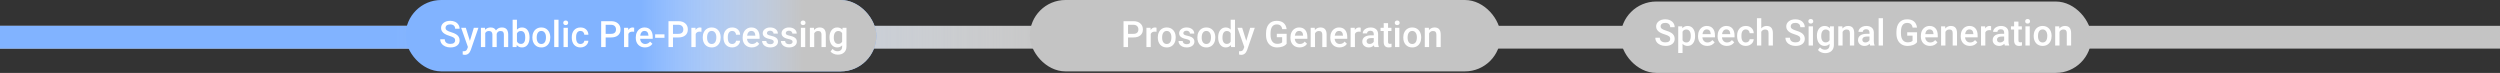 <svg width="1646" height="48" viewBox="0 0 1646 48" fill="none" xmlns="http://www.w3.org/2000/svg">
<rect x="0" y="0" width="1646" height="48" fill="#333333" stroke="none"/>
<rect y="17" width="1646" height="15" fill="#C4C4C4"/>
<rect y="17" width="1646" height="15" fill="url(#paint0_linear)"/>
<rect x="267" width="310" height="47" rx="23.5" fill="#81B3FF"/>
<rect x="267" width="310" height="47" rx="23.5" fill="url(#paint1_linear)"/>
<path d="M299.652 26.605C299.652 25.855 299.387 25.277 298.855 24.871C298.332 24.465 297.383 24.055 296.008 23.641C294.633 23.227 293.539 22.766 292.727 22.258C291.172 21.281 290.395 20.008 290.395 18.438C290.395 17.062 290.953 15.93 292.07 15.039C293.195 14.148 294.652 13.703 296.441 13.703C297.629 13.703 298.688 13.922 299.617 14.359C300.547 14.797 301.277 15.422 301.809 16.234C302.34 17.039 302.605 17.934 302.605 18.918H299.652C299.652 18.027 299.371 17.332 298.809 16.832C298.254 16.324 297.457 16.07 296.418 16.07C295.449 16.07 294.695 16.277 294.156 16.691C293.625 17.105 293.359 17.684 293.359 18.426C293.359 19.051 293.648 19.574 294.227 19.996C294.805 20.41 295.758 20.816 297.086 21.215C298.414 21.605 299.48 22.055 300.285 22.562C301.09 23.062 301.68 23.641 302.055 24.297C302.43 24.945 302.617 25.707 302.617 26.582C302.617 28.004 302.07 29.137 300.977 29.98C299.891 30.816 298.414 31.234 296.547 31.234C295.312 31.234 294.176 31.008 293.137 30.555C292.105 30.094 291.301 29.461 290.723 28.656C290.152 27.852 289.867 26.914 289.867 25.844H292.832C292.832 26.812 293.152 27.562 293.793 28.094C294.434 28.625 295.352 28.891 296.547 28.891C297.578 28.891 298.352 28.684 298.867 28.27C299.391 27.848 299.652 27.293 299.652 26.605ZM309.379 26.922L311.957 18.32H314.992L309.953 32.922C309.18 35.055 307.867 36.121 306.016 36.121C305.602 36.121 305.145 36.051 304.645 35.91V33.707L305.184 33.742C305.902 33.742 306.441 33.609 306.801 33.344C307.168 33.086 307.457 32.648 307.668 32.031L308.078 30.941L303.625 18.32H306.695L309.379 26.922ZM319.316 18.32L319.398 19.645C320.289 18.605 321.508 18.086 323.055 18.086C324.75 18.086 325.91 18.734 326.535 20.031C327.457 18.734 328.754 18.086 330.426 18.086C331.824 18.086 332.863 18.473 333.543 19.246C334.23 20.02 334.582 21.16 334.598 22.668V31H331.75V22.75C331.75 21.945 331.574 21.355 331.223 20.98C330.871 20.605 330.289 20.418 329.477 20.418C328.828 20.418 328.297 20.594 327.883 20.945C327.477 21.289 327.191 21.742 327.027 22.305L327.039 31H324.191V22.656C324.152 21.164 323.391 20.418 321.906 20.418C320.766 20.418 319.957 20.883 319.48 21.812V31H316.633V18.32H319.316ZM348.648 24.789C348.648 26.758 348.207 28.324 347.324 29.488C346.449 30.652 345.242 31.234 343.703 31.234C342.219 31.234 341.062 30.699 340.234 29.629L340.094 31H337.516V13H340.363V19.539C341.184 18.57 342.289 18.086 343.68 18.086C345.227 18.086 346.441 18.66 347.324 19.809C348.207 20.957 348.648 22.562 348.648 24.625V24.789ZM345.801 24.543C345.801 23.168 345.559 22.137 345.074 21.449C344.59 20.762 343.887 20.418 342.965 20.418C341.73 20.418 340.863 20.957 340.363 22.035V27.262C340.871 28.363 341.746 28.914 342.988 28.914C343.879 28.914 344.566 28.582 345.051 27.918C345.535 27.254 345.785 26.25 345.801 24.906V24.543ZM350.512 24.543C350.512 23.301 350.758 22.184 351.25 21.191C351.742 20.191 352.434 19.426 353.324 18.895C354.215 18.355 355.238 18.086 356.395 18.086C358.105 18.086 359.492 18.637 360.555 19.738C361.625 20.84 362.203 22.301 362.289 24.121L362.301 24.789C362.301 26.039 362.059 27.156 361.574 28.141C361.098 29.125 360.41 29.887 359.512 30.426C358.621 30.965 357.59 31.234 356.418 31.234C354.629 31.234 353.195 30.641 352.117 29.453C351.047 28.258 350.512 26.668 350.512 24.684V24.543ZM353.359 24.789C353.359 26.094 353.629 27.117 354.168 27.859C354.707 28.594 355.457 28.961 356.418 28.961C357.379 28.961 358.125 28.586 358.656 27.836C359.195 27.086 359.465 25.988 359.465 24.543C359.465 23.262 359.188 22.246 358.633 21.496C358.086 20.746 357.34 20.371 356.395 20.371C355.465 20.371 354.727 20.742 354.18 21.484C353.633 22.219 353.359 23.32 353.359 24.789ZM367.738 31H364.891V13H367.738V31ZM373.879 31H371.031V18.32H373.879V31ZM370.855 15.027C370.855 14.59 370.992 14.227 371.266 13.938C371.547 13.648 371.945 13.504 372.461 13.504C372.977 13.504 373.375 13.648 373.656 13.938C373.938 14.227 374.078 14.59 374.078 15.027C374.078 15.457 373.938 15.816 373.656 16.105C373.375 16.387 372.977 16.527 372.461 16.527C371.945 16.527 371.547 16.387 371.266 16.105C370.992 15.816 370.855 15.457 370.855 15.027ZM382.199 28.961C382.91 28.961 383.5 28.754 383.969 28.34C384.438 27.926 384.688 27.414 384.719 26.805H387.402C387.371 27.594 387.125 28.332 386.664 29.02C386.203 29.699 385.578 30.238 384.789 30.637C384 31.035 383.148 31.234 382.234 31.234C380.461 31.234 379.055 30.66 378.016 29.512C376.977 28.363 376.457 26.777 376.457 24.754V24.461C376.457 22.531 376.973 20.988 378.004 19.832C379.035 18.668 380.441 18.086 382.223 18.086C383.73 18.086 384.957 18.527 385.902 19.41C386.855 20.285 387.355 21.438 387.402 22.867H384.719C384.688 22.141 384.438 21.543 383.969 21.074C383.508 20.605 382.918 20.371 382.199 20.371C381.277 20.371 380.566 20.707 380.066 21.379C379.566 22.043 379.312 23.055 379.305 24.414V24.871C379.305 26.246 379.551 27.273 380.043 27.953C380.543 28.625 381.262 28.961 382.199 28.961ZM398.77 24.66V31H395.805V13.938H402.332C404.238 13.938 405.75 14.434 406.867 15.426C407.992 16.418 408.555 17.73 408.555 19.363C408.555 21.035 408.004 22.336 406.902 23.266C405.809 24.195 404.273 24.66 402.297 24.66H398.77ZM398.77 22.281H402.332C403.387 22.281 404.191 22.035 404.746 21.543C405.301 21.043 405.578 20.324 405.578 19.387C405.578 18.465 405.297 17.73 404.734 17.184C404.172 16.629 403.398 16.344 402.414 16.328H398.77V22.281ZM417.52 20.922C417.145 20.859 416.758 20.828 416.359 20.828C415.055 20.828 414.176 21.328 413.723 22.328V31H410.875V18.32H413.594L413.664 19.738C414.352 18.637 415.305 18.086 416.523 18.086C416.93 18.086 417.266 18.141 417.531 18.25L417.52 20.922ZM424.668 31.234C422.863 31.234 421.398 30.668 420.273 29.535C419.156 28.395 418.598 26.879 418.598 24.988V24.637C418.598 23.371 418.84 22.242 419.324 21.25C419.816 20.25 420.504 19.473 421.387 18.918C422.27 18.363 423.254 18.086 424.34 18.086C426.066 18.086 427.398 18.637 428.336 19.738C429.281 20.84 429.754 22.398 429.754 24.414V25.562H421.469C421.555 26.609 421.902 27.438 422.512 28.047C423.129 28.656 423.902 28.961 424.832 28.961C426.137 28.961 427.199 28.434 428.02 27.379L429.555 28.844C429.047 29.602 428.367 30.191 427.516 30.613C426.672 31.027 425.723 31.234 424.668 31.234ZM424.328 20.371C423.547 20.371 422.914 20.645 422.43 21.191C421.953 21.738 421.648 22.5 421.516 23.477H426.941V23.266C426.879 22.312 426.625 21.594 426.18 21.109C425.734 20.617 425.117 20.371 424.328 20.371ZM437.5 24.895H431.348V22.598H437.5V24.895ZM443.09 24.66V31H440.125V13.938H446.652C448.559 13.938 450.07 14.434 451.188 15.426C452.312 16.418 452.875 17.73 452.875 19.363C452.875 21.035 452.324 22.336 451.223 23.266C450.129 24.195 448.594 24.66 446.617 24.66H443.09ZM443.09 22.281H446.652C447.707 22.281 448.512 22.035 449.066 21.543C449.621 21.043 449.898 20.324 449.898 19.387C449.898 18.465 449.617 17.73 449.055 17.184C448.492 16.629 447.719 16.344 446.734 16.328H443.09V22.281ZM461.84 20.922C461.465 20.859 461.078 20.828 460.68 20.828C459.375 20.828 458.496 21.328 458.043 22.328V31H455.195V18.32H457.914L457.984 19.738C458.672 18.637 459.625 18.086 460.844 18.086C461.25 18.086 461.586 18.141 461.852 18.25L461.84 20.922ZM462.684 24.543C462.684 23.301 462.93 22.184 463.422 21.191C463.914 20.191 464.605 19.426 465.496 18.895C466.387 18.355 467.41 18.086 468.566 18.086C470.277 18.086 471.664 18.637 472.727 19.738C473.797 20.84 474.375 22.301 474.461 24.121L474.473 24.789C474.473 26.039 474.23 27.156 473.746 28.141C473.27 29.125 472.582 29.887 471.684 30.426C470.793 30.965 469.762 31.234 468.59 31.234C466.801 31.234 465.367 30.641 464.289 29.453C463.219 28.258 462.684 26.668 462.684 24.684V24.543ZM465.531 24.789C465.531 26.094 465.801 27.117 466.34 27.859C466.879 28.594 467.629 28.961 468.59 28.961C469.551 28.961 470.297 28.586 470.828 27.836C471.367 27.086 471.637 25.988 471.637 24.543C471.637 23.262 471.359 22.246 470.805 21.496C470.258 20.746 469.512 20.371 468.566 20.371C467.637 20.371 466.898 20.742 466.352 21.484C465.805 22.219 465.531 23.32 465.531 24.789ZM482.09 28.961C482.801 28.961 483.391 28.754 483.859 28.34C484.328 27.926 484.578 27.414 484.609 26.805H487.293C487.262 27.594 487.016 28.332 486.555 29.02C486.094 29.699 485.469 30.238 484.68 30.637C483.891 31.035 483.039 31.234 482.125 31.234C480.352 31.234 478.945 30.66 477.906 29.512C476.867 28.363 476.348 26.777 476.348 24.754V24.461C476.348 22.531 476.863 20.988 477.895 19.832C478.926 18.668 480.332 18.086 482.113 18.086C483.621 18.086 484.848 18.527 485.793 19.41C486.746 20.285 487.246 21.438 487.293 22.867H484.609C484.578 22.141 484.328 21.543 483.859 21.074C483.398 20.605 482.809 20.371 482.09 20.371C481.168 20.371 480.457 20.707 479.957 21.379C479.457 22.043 479.203 23.055 479.195 24.414V24.871C479.195 26.246 479.441 27.273 479.934 27.953C480.434 28.625 481.152 28.961 482.09 28.961ZM495.027 31.234C493.223 31.234 491.758 30.668 490.633 29.535C489.516 28.395 488.957 26.879 488.957 24.988V24.637C488.957 23.371 489.199 22.242 489.684 21.25C490.176 20.25 490.863 19.473 491.746 18.918C492.629 18.363 493.613 18.086 494.699 18.086C496.426 18.086 497.758 18.637 498.695 19.738C499.641 20.84 500.113 22.398 500.113 24.414V25.562H491.828C491.914 26.609 492.262 27.438 492.871 28.047C493.488 28.656 494.262 28.961 495.191 28.961C496.496 28.961 497.559 28.434 498.379 27.379L499.914 28.844C499.406 29.602 498.727 30.191 497.875 30.613C497.031 31.027 496.082 31.234 495.027 31.234ZM494.688 20.371C493.906 20.371 493.273 20.645 492.789 21.191C492.312 21.738 492.008 22.5 491.875 23.477H497.301V23.266C497.238 22.312 496.984 21.594 496.539 21.109C496.094 20.617 495.477 20.371 494.688 20.371ZM509.441 27.555C509.441 27.047 509.23 26.66 508.809 26.395C508.395 26.129 507.703 25.895 506.734 25.691C505.766 25.488 504.957 25.23 504.309 24.918C502.887 24.23 502.176 23.234 502.176 21.93C502.176 20.836 502.637 19.922 503.559 19.188C504.48 18.453 505.652 18.086 507.074 18.086C508.59 18.086 509.812 18.461 510.742 19.211C511.68 19.961 512.148 20.934 512.148 22.129H509.301C509.301 21.582 509.098 21.129 508.691 20.77C508.285 20.402 507.746 20.219 507.074 20.219C506.449 20.219 505.938 20.363 505.539 20.652C505.148 20.941 504.953 21.328 504.953 21.812C504.953 22.25 505.137 22.59 505.504 22.832C505.871 23.074 506.613 23.32 507.73 23.57C508.848 23.812 509.723 24.105 510.355 24.449C510.996 24.785 511.469 25.191 511.773 25.668C512.086 26.145 512.242 26.723 512.242 27.402C512.242 28.543 511.77 29.469 510.824 30.18C509.879 30.883 508.641 31.234 507.109 31.234C506.07 31.234 505.145 31.047 504.332 30.672C503.52 30.297 502.887 29.781 502.434 29.125C501.98 28.469 501.754 27.762 501.754 27.004H504.52C504.559 27.676 504.812 28.195 505.281 28.562C505.75 28.922 506.371 29.102 507.145 29.102C507.895 29.102 508.465 28.961 508.855 28.68C509.246 28.391 509.441 28.016 509.441 27.555ZM521.84 27.555C521.84 27.047 521.629 26.66 521.207 26.395C520.793 26.129 520.102 25.895 519.133 25.691C518.164 25.488 517.355 25.23 516.707 24.918C515.285 24.23 514.574 23.234 514.574 21.93C514.574 20.836 515.035 19.922 515.957 19.188C516.879 18.453 518.051 18.086 519.473 18.086C520.988 18.086 522.211 18.461 523.141 19.211C524.078 19.961 524.547 20.934 524.547 22.129H521.699C521.699 21.582 521.496 21.129 521.09 20.77C520.684 20.402 520.145 20.219 519.473 20.219C518.848 20.219 518.336 20.363 517.938 20.652C517.547 20.941 517.352 21.328 517.352 21.812C517.352 22.25 517.535 22.59 517.902 22.832C518.27 23.074 519.012 23.32 520.129 23.57C521.246 23.812 522.121 24.105 522.754 24.449C523.395 24.785 523.867 25.191 524.172 25.668C524.484 26.145 524.641 26.723 524.641 27.402C524.641 28.543 524.168 29.469 523.223 30.18C522.277 30.883 521.039 31.234 519.508 31.234C518.469 31.234 517.543 31.047 516.73 30.672C515.918 30.297 515.285 29.781 514.832 29.125C514.379 28.469 514.152 27.762 514.152 27.004H516.918C516.957 27.676 517.211 28.195 517.68 28.562C518.148 28.922 518.77 29.102 519.543 29.102C520.293 29.102 520.863 28.961 521.254 28.68C521.645 28.391 521.84 28.016 521.84 27.555ZM530.16 31H527.312V18.32H530.16V31ZM527.137 15.027C527.137 14.59 527.273 14.227 527.547 13.938C527.828 13.648 528.227 13.504 528.742 13.504C529.258 13.504 529.656 13.648 529.938 13.938C530.219 14.227 530.359 14.59 530.359 15.027C530.359 15.457 530.219 15.816 529.938 16.105C529.656 16.387 529.258 16.527 528.742 16.527C528.227 16.527 527.828 16.387 527.547 16.105C527.273 15.816 527.137 15.457 527.137 15.027ZM535.914 18.32L535.996 19.785C536.934 18.652 538.164 18.086 539.688 18.086C542.328 18.086 543.672 19.598 543.719 22.621V31H540.871V22.785C540.871 21.98 540.695 21.387 540.344 21.004C540 20.613 539.434 20.418 538.645 20.418C537.496 20.418 536.641 20.938 536.078 21.977V31H533.23V18.32H535.914ZM546.133 24.566C546.133 22.598 546.594 21.027 547.516 19.855C548.445 18.676 549.676 18.086 551.207 18.086C552.652 18.086 553.789 18.59 554.617 19.598L554.746 18.32H557.312V30.613C557.312 32.277 556.793 33.59 555.754 34.551C554.723 35.512 553.328 35.992 551.57 35.992C550.641 35.992 549.73 35.797 548.84 35.406C547.957 35.023 547.285 34.52 546.824 33.895L548.172 32.184C549.047 33.223 550.125 33.742 551.406 33.742C552.352 33.742 553.098 33.484 553.645 32.969C554.191 32.461 554.465 31.711 554.465 30.719V29.863C553.645 30.777 552.551 31.234 551.184 31.234C549.699 31.234 548.484 30.645 547.539 29.465C546.602 28.285 546.133 26.652 546.133 24.566ZM548.969 24.812C548.969 26.086 549.227 27.09 549.742 27.824C550.266 28.551 550.988 28.914 551.91 28.914C553.059 28.914 553.91 28.422 554.465 27.438V21.859C553.926 20.898 553.082 20.418 551.934 20.418C550.996 20.418 550.266 20.789 549.742 21.531C549.227 22.273 548.969 23.367 548.969 24.812Z" fill="white"/>
<rect x="1067" y="1" width="310" height="47" rx="23.5" fill="#C4C4C4"/>
<path d="M1099.65 25.605C1099.65 24.855 1099.39 24.277 1098.86 23.871C1098.33 23.465 1097.38 23.055 1096.01 22.641C1094.63 22.227 1093.54 21.766 1092.73 21.258C1091.17 20.281 1090.39 19.008 1090.39 17.438C1090.39 16.062 1090.95 14.93 1092.07 14.039C1093.2 13.148 1094.65 12.703 1096.44 12.703C1097.63 12.703 1098.69 12.922 1099.62 13.359C1100.55 13.797 1101.28 14.422 1101.81 15.234C1102.34 16.039 1102.61 16.934 1102.61 17.918H1099.65C1099.65 17.027 1099.37 16.332 1098.81 15.832C1098.25 15.324 1097.46 15.07 1096.42 15.07C1095.45 15.07 1094.7 15.277 1094.16 15.691C1093.62 16.105 1093.36 16.684 1093.36 17.426C1093.36 18.051 1093.65 18.574 1094.23 18.996C1094.8 19.41 1095.76 19.816 1097.09 20.215C1098.41 20.605 1099.48 21.055 1100.29 21.562C1101.09 22.062 1101.68 22.641 1102.05 23.297C1102.43 23.945 1102.62 24.707 1102.62 25.582C1102.62 27.004 1102.07 28.137 1100.98 28.98C1099.89 29.816 1098.41 30.234 1096.55 30.234C1095.31 30.234 1094.18 30.008 1093.14 29.555C1092.11 29.094 1091.3 28.461 1090.72 27.656C1090.15 26.852 1089.87 25.914 1089.87 24.844H1092.83C1092.83 25.812 1093.15 26.562 1093.79 27.094C1094.43 27.625 1095.35 27.891 1096.55 27.891C1097.58 27.891 1098.35 27.684 1098.87 27.27C1099.39 26.848 1099.65 26.293 1099.65 25.605ZM1116.05 23.789C1116.05 25.75 1115.6 27.316 1114.71 28.488C1113.82 29.652 1112.62 30.234 1111.12 30.234C1109.73 30.234 1108.62 29.777 1107.79 28.863V34.875H1104.94V17.32H1107.56L1107.68 18.609C1108.52 17.594 1109.65 17.086 1111.09 17.086C1112.64 17.086 1113.85 17.664 1114.72 18.82C1115.61 19.969 1116.05 21.566 1116.05 23.613V23.789ZM1113.21 23.543C1113.21 22.277 1112.96 21.273 1112.45 20.531C1111.95 19.789 1111.23 19.418 1110.29 19.418C1109.13 19.418 1108.29 19.898 1107.79 20.859V26.484C1108.3 27.469 1109.14 27.961 1110.32 27.961C1111.22 27.961 1111.93 27.598 1112.44 26.871C1112.95 26.137 1113.21 25.027 1113.21 23.543ZM1124.05 30.234C1122.25 30.234 1120.78 29.668 1119.66 28.535C1118.54 27.395 1117.98 25.879 1117.98 23.988V23.637C1117.98 22.371 1118.22 21.242 1118.71 20.25C1119.2 19.25 1119.89 18.473 1120.77 17.918C1121.65 17.363 1122.64 17.086 1123.72 17.086C1125.45 17.086 1126.78 17.637 1127.72 18.738C1128.66 19.84 1129.14 21.398 1129.14 23.414V24.562H1120.85C1120.94 25.609 1121.29 26.438 1121.89 27.047C1122.51 27.656 1123.29 27.961 1124.21 27.961C1125.52 27.961 1126.58 27.434 1127.4 26.379L1128.94 27.844C1128.43 28.602 1127.75 29.191 1126.9 29.613C1126.05 30.027 1125.11 30.234 1124.05 30.234ZM1123.71 19.371C1122.93 19.371 1122.3 19.645 1121.81 20.191C1121.34 20.738 1121.03 21.5 1120.9 22.477H1126.32V22.266C1126.26 21.312 1126.01 20.594 1125.56 20.109C1125.12 19.617 1124.5 19.371 1123.71 19.371ZM1136.94 30.234C1135.14 30.234 1133.67 29.668 1132.55 28.535C1131.43 27.395 1130.87 25.879 1130.87 23.988V23.637C1130.87 22.371 1131.11 21.242 1131.6 20.25C1132.09 19.25 1132.78 18.473 1133.66 17.918C1134.54 17.363 1135.53 17.086 1136.61 17.086C1138.34 17.086 1139.67 17.637 1140.61 18.738C1141.55 19.84 1142.03 21.398 1142.03 23.414V24.562H1133.74C1133.83 25.609 1134.18 26.438 1134.79 27.047C1135.4 27.656 1136.18 27.961 1137.11 27.961C1138.41 27.961 1139.47 27.434 1140.29 26.379L1141.83 27.844C1141.32 28.602 1140.64 29.191 1139.79 29.613C1138.95 30.027 1138 30.234 1136.94 30.234ZM1136.6 19.371C1135.82 19.371 1135.19 19.645 1134.7 20.191C1134.23 20.738 1133.92 21.5 1133.79 22.477H1139.21V22.266C1139.15 21.312 1138.9 20.594 1138.45 20.109C1138.01 19.617 1137.39 19.371 1136.6 19.371ZM1149.46 27.961C1150.17 27.961 1150.76 27.754 1151.23 27.34C1151.7 26.926 1151.95 26.414 1151.98 25.805H1154.66C1154.63 26.594 1154.38 27.332 1153.92 28.02C1153.46 28.699 1152.84 29.238 1152.05 29.637C1151.26 30.035 1150.41 30.234 1149.49 30.234C1147.72 30.234 1146.31 29.66 1145.27 28.512C1144.23 27.363 1143.71 25.777 1143.71 23.754V23.461C1143.71 21.531 1144.23 19.988 1145.26 18.832C1146.29 17.668 1147.7 17.086 1149.48 17.086C1150.99 17.086 1152.21 17.527 1153.16 18.41C1154.11 19.285 1154.61 20.438 1154.66 21.867H1151.98C1151.95 21.141 1151.7 20.543 1151.23 20.074C1150.77 19.605 1150.18 19.371 1149.46 19.371C1148.54 19.371 1147.82 19.707 1147.32 20.379C1146.82 21.043 1146.57 22.055 1146.56 23.414V23.871C1146.56 25.246 1146.81 26.273 1147.3 26.953C1147.8 27.625 1148.52 27.961 1149.46 27.961ZM1159.62 18.703C1160.55 17.625 1161.72 17.086 1163.14 17.086C1165.85 17.086 1167.22 18.629 1167.26 21.715V30H1164.41V21.82C1164.41 20.945 1164.22 20.328 1163.84 19.969C1163.46 19.602 1162.91 19.418 1162.17 19.418C1161.03 19.418 1160.18 19.926 1159.62 20.941V30H1156.77V12H1159.62V18.703ZM1185.32 25.605C1185.32 24.855 1185.05 24.277 1184.52 23.871C1184 23.465 1183.05 23.055 1181.67 22.641C1180.3 22.227 1179.2 21.766 1178.39 21.258C1176.84 20.281 1176.06 19.008 1176.06 17.438C1176.06 16.062 1176.62 14.93 1177.73 14.039C1178.86 13.148 1180.32 12.703 1182.11 12.703C1183.29 12.703 1184.35 12.922 1185.28 13.359C1186.21 13.797 1186.94 14.422 1187.47 15.234C1188 16.039 1188.27 16.934 1188.27 17.918H1185.32C1185.32 17.027 1185.04 16.332 1184.47 15.832C1183.92 15.324 1183.12 15.07 1182.08 15.07C1181.11 15.07 1180.36 15.277 1179.82 15.691C1179.29 16.105 1179.02 16.684 1179.02 17.426C1179.02 18.051 1179.31 18.574 1179.89 18.996C1180.47 19.41 1181.42 19.816 1182.75 20.215C1184.08 20.605 1185.14 21.055 1185.95 21.562C1186.75 22.062 1187.34 22.641 1187.72 23.297C1188.09 23.945 1188.28 24.707 1188.28 25.582C1188.28 27.004 1187.73 28.137 1186.64 28.98C1185.55 29.816 1184.08 30.234 1182.21 30.234C1180.98 30.234 1179.84 30.008 1178.8 29.555C1177.77 29.094 1176.96 28.461 1176.39 27.656C1175.82 26.852 1175.53 25.914 1175.53 24.844H1178.5C1178.5 25.812 1178.82 26.562 1179.46 27.094C1180.1 27.625 1181.02 27.891 1182.21 27.891C1183.24 27.891 1184.02 27.684 1184.53 27.27C1185.05 26.848 1185.32 26.293 1185.32 25.605ZM1193.64 30H1190.79V17.32H1193.64V30ZM1190.61 14.027C1190.61 13.59 1190.75 13.227 1191.02 12.938C1191.3 12.648 1191.7 12.504 1192.22 12.504C1192.73 12.504 1193.13 12.648 1193.41 12.938C1193.7 13.227 1193.84 13.59 1193.84 14.027C1193.84 14.457 1193.7 14.816 1193.41 15.105C1193.13 15.387 1192.73 15.527 1192.22 15.527C1191.7 15.527 1191.3 15.387 1191.02 15.105C1190.75 14.816 1190.61 14.457 1190.61 14.027ZM1196.25 23.566C1196.25 21.598 1196.71 20.027 1197.63 18.855C1198.56 17.676 1199.79 17.086 1201.32 17.086C1202.77 17.086 1203.91 17.59 1204.73 18.598L1204.86 17.32H1207.43V29.613C1207.43 31.277 1206.91 32.59 1205.87 33.551C1204.84 34.512 1203.45 34.992 1201.69 34.992C1200.76 34.992 1199.85 34.797 1198.96 34.406C1198.07 34.023 1197.4 33.52 1196.94 32.895L1198.29 31.184C1199.16 32.223 1200.24 32.742 1201.52 32.742C1202.47 32.742 1203.21 32.484 1203.76 31.969C1204.31 31.461 1204.58 30.711 1204.58 29.719V28.863C1203.76 29.777 1202.67 30.234 1201.3 30.234C1199.82 30.234 1198.6 29.645 1197.66 28.465C1196.72 27.285 1196.25 25.652 1196.25 23.566ZM1199.09 23.812C1199.09 25.086 1199.34 26.09 1199.86 26.824C1200.38 27.551 1201.11 27.914 1202.03 27.914C1203.18 27.914 1204.03 27.422 1204.58 26.438V20.859C1204.04 19.898 1203.2 19.418 1202.05 19.418C1201.11 19.418 1200.38 19.789 1199.86 20.531C1199.34 21.273 1199.09 22.367 1199.09 23.812ZM1213.01 17.32L1213.09 18.785C1214.03 17.652 1215.26 17.086 1216.78 17.086C1219.42 17.086 1220.77 18.598 1220.81 21.621V30H1217.96V21.785C1217.96 20.98 1217.79 20.387 1217.44 20.004C1217.09 19.613 1216.53 19.418 1215.74 19.418C1214.59 19.418 1213.73 19.938 1213.17 20.977V30H1210.32V17.32H1213.01ZM1231.3 30C1231.18 29.758 1231.07 29.363 1230.97 28.816C1230.07 29.762 1228.96 30.234 1227.64 30.234C1226.37 30.234 1225.33 29.871 1224.53 29.145C1223.72 28.418 1223.32 27.52 1223.32 26.449C1223.32 25.098 1223.82 24.062 1224.82 23.344C1225.83 22.617 1227.27 22.254 1229.13 22.254H1230.88V21.422C1230.88 20.766 1230.7 20.242 1230.33 19.852C1229.96 19.453 1229.4 19.254 1228.65 19.254C1228 19.254 1227.47 19.418 1227.06 19.746C1226.64 20.066 1226.44 20.477 1226.44 20.977H1223.59C1223.59 20.281 1223.82 19.633 1224.28 19.031C1224.74 18.422 1225.37 17.945 1226.16 17.602C1226.95 17.258 1227.84 17.086 1228.82 17.086C1230.3 17.086 1231.48 17.461 1232.37 18.211C1233.25 18.953 1233.7 20 1233.73 21.352V27.07C1233.73 28.211 1233.89 29.121 1234.21 29.801V30H1231.3ZM1228.17 27.949C1228.73 27.949 1229.26 27.812 1229.75 27.539C1230.25 27.266 1230.63 26.898 1230.88 26.438V24.047H1229.34C1228.29 24.047 1227.5 24.23 1226.96 24.598C1226.43 24.965 1226.17 25.484 1226.17 26.156C1226.17 26.703 1226.35 27.141 1226.71 27.469C1227.07 27.789 1227.56 27.949 1228.17 27.949ZM1239.74 30H1236.89V12H1239.74V30ZM1262.18 27.785C1261.56 28.59 1260.71 29.199 1259.61 29.613C1258.52 30.027 1257.28 30.234 1255.89 30.234C1254.46 30.234 1253.19 29.91 1252.09 29.262C1250.99 28.613 1250.14 27.688 1249.54 26.484C1248.94 25.273 1248.63 23.863 1248.61 22.254V20.918C1248.61 18.34 1249.23 16.328 1250.46 14.883C1251.7 13.43 1253.42 12.703 1255.63 12.703C1257.53 12.703 1259.04 13.172 1260.15 14.109C1261.27 15.047 1261.94 16.398 1262.17 18.164H1259.26C1258.93 16.109 1257.74 15.082 1255.69 15.082C1254.36 15.082 1253.35 15.562 1252.65 16.523C1251.96 17.477 1251.61 18.879 1251.59 20.73V22.043C1251.59 23.887 1251.97 25.32 1252.75 26.344C1253.53 27.359 1254.61 27.867 1255.99 27.867C1257.51 27.867 1258.59 27.523 1259.23 26.836V23.496H1255.71V21.246H1262.18V27.785ZM1270.75 30.234C1268.94 30.234 1267.48 29.668 1266.35 28.535C1265.23 27.395 1264.68 25.879 1264.68 23.988V23.637C1264.68 22.371 1264.92 21.242 1265.4 20.25C1265.89 19.25 1266.58 18.473 1267.46 17.918C1268.35 17.363 1269.33 17.086 1270.42 17.086C1272.14 17.086 1273.48 17.637 1274.41 18.738C1275.36 19.84 1275.83 21.398 1275.83 23.414V24.562H1267.55C1267.63 25.609 1267.98 26.438 1268.59 27.047C1269.21 27.656 1269.98 27.961 1270.91 27.961C1272.21 27.961 1273.28 27.434 1274.1 26.379L1275.63 27.844C1275.12 28.602 1274.45 29.191 1273.59 29.613C1272.75 30.027 1271.8 30.234 1270.75 30.234ZM1270.41 19.371C1269.62 19.371 1268.99 19.645 1268.51 20.191C1268.03 20.738 1267.73 21.5 1267.59 22.477H1273.02V22.266C1272.96 21.312 1272.7 20.594 1272.26 20.109C1271.81 19.617 1271.2 19.371 1270.41 19.371ZM1280.7 17.32L1280.78 18.785C1281.71 17.652 1282.95 17.086 1284.47 17.086C1287.11 17.086 1288.45 18.598 1288.5 21.621V30H1285.65V21.785C1285.65 20.98 1285.48 20.387 1285.12 20.004C1284.78 19.613 1284.21 19.418 1283.43 19.418C1282.28 19.418 1281.42 19.938 1280.86 20.977V30H1278.01V17.32H1280.7ZM1297 30.234C1295.19 30.234 1293.73 29.668 1292.6 28.535C1291.48 27.395 1290.93 25.879 1290.93 23.988V23.637C1290.93 22.371 1291.17 21.242 1291.65 20.25C1292.14 19.25 1292.83 18.473 1293.71 17.918C1294.6 17.363 1295.58 17.086 1296.67 17.086C1298.39 17.086 1299.73 17.637 1300.66 18.738C1301.61 19.84 1302.08 21.398 1302.08 23.414V24.562H1293.8C1293.88 25.609 1294.23 26.438 1294.84 27.047C1295.46 27.656 1296.23 27.961 1297.16 27.961C1298.46 27.961 1299.53 27.434 1300.35 26.379L1301.88 27.844C1301.38 28.602 1300.7 29.191 1299.84 29.613C1299 30.027 1298.05 30.234 1297 30.234ZM1296.66 19.371C1295.88 19.371 1295.24 19.645 1294.76 20.191C1294.28 20.738 1293.98 21.5 1293.84 22.477H1299.27V22.266C1299.21 21.312 1298.95 20.594 1298.51 20.109C1298.06 19.617 1297.45 19.371 1296.66 19.371ZM1310.94 19.922C1310.57 19.859 1310.18 19.828 1309.78 19.828C1308.48 19.828 1307.6 20.328 1307.14 21.328V30H1304.3V17.32H1307.02L1307.09 18.738C1307.77 17.637 1308.73 17.086 1309.95 17.086C1310.35 17.086 1310.69 17.141 1310.95 17.25L1310.94 19.922ZM1319.96 30C1319.84 29.758 1319.73 29.363 1319.64 28.816C1318.73 29.762 1317.62 30.234 1316.31 30.234C1315.04 30.234 1314 29.871 1313.19 29.145C1312.39 28.418 1311.98 27.52 1311.98 26.449C1311.98 25.098 1312.48 24.062 1313.48 23.344C1314.49 22.617 1315.93 22.254 1317.8 22.254H1319.54V21.422C1319.54 20.766 1319.36 20.242 1318.99 19.852C1318.62 19.453 1318.07 19.254 1317.32 19.254C1316.67 19.254 1316.14 19.418 1315.72 19.746C1315.31 20.066 1315.1 20.477 1315.1 20.977H1312.25C1312.25 20.281 1312.48 19.633 1312.95 19.031C1313.41 18.422 1314.03 17.945 1314.82 17.602C1315.62 17.258 1316.5 17.086 1317.48 17.086C1318.96 17.086 1320.15 17.461 1321.03 18.211C1321.91 18.953 1322.37 20 1322.39 21.352V27.07C1322.39 28.211 1322.55 29.121 1322.87 29.801V30H1319.96ZM1316.84 27.949C1317.4 27.949 1317.93 27.812 1318.42 27.539C1318.92 27.266 1319.29 26.898 1319.54 26.438V24.047H1318.01C1316.95 24.047 1316.16 24.23 1315.63 24.598C1315.1 24.965 1314.83 25.484 1314.83 26.156C1314.83 26.703 1315.01 27.141 1315.37 27.469C1315.74 27.789 1316.23 27.949 1316.84 27.949ZM1328.94 14.238V17.32H1331.18V19.43H1328.94V26.508C1328.94 26.992 1329.04 27.344 1329.22 27.562C1329.42 27.773 1329.76 27.879 1330.25 27.879C1330.58 27.879 1330.91 27.84 1331.25 27.762V29.965C1330.6 30.145 1329.98 30.234 1329.38 30.234C1327.19 30.234 1326.09 29.027 1326.09 26.613V19.43H1324.01V17.32H1326.09V14.238H1328.94ZM1336.39 30H1333.55V17.32H1336.39V30ZM1333.37 14.027C1333.37 13.59 1333.51 13.227 1333.78 12.938C1334.06 12.648 1334.46 12.504 1334.98 12.504C1335.49 12.504 1335.89 12.648 1336.17 12.938C1336.45 13.227 1336.59 13.59 1336.59 14.027C1336.59 14.457 1336.45 14.816 1336.17 15.105C1335.89 15.387 1335.49 15.527 1334.98 15.527C1334.46 15.527 1334.06 15.387 1333.78 15.105C1333.51 14.816 1333.37 14.457 1333.37 14.027ZM1338.97 23.543C1338.97 22.301 1339.22 21.184 1339.71 20.191C1340.2 19.191 1340.89 18.426 1341.79 17.895C1342.68 17.355 1343.7 17.086 1344.86 17.086C1346.57 17.086 1347.95 17.637 1349.02 18.738C1350.09 19.84 1350.66 21.301 1350.75 23.121L1350.76 23.789C1350.76 25.039 1350.52 26.156 1350.04 27.141C1349.56 28.125 1348.87 28.887 1347.97 29.426C1347.08 29.965 1346.05 30.234 1344.88 30.234C1343.09 30.234 1341.66 29.641 1340.58 28.453C1339.51 27.258 1338.97 25.668 1338.97 23.684V23.543ZM1341.82 23.789C1341.82 25.094 1342.09 26.117 1342.63 26.859C1343.17 27.594 1343.92 27.961 1344.88 27.961C1345.84 27.961 1346.59 27.586 1347.12 26.836C1347.66 26.086 1347.93 24.988 1347.93 23.543C1347.93 22.262 1347.65 21.246 1347.09 20.496C1346.55 19.746 1345.8 19.371 1344.86 19.371C1343.93 19.371 1343.19 19.742 1342.64 20.484C1342.09 21.219 1341.82 22.32 1341.82 23.789ZM1355.81 17.32L1355.89 18.785C1356.83 17.652 1358.06 17.086 1359.59 17.086C1362.23 17.086 1363.57 18.598 1363.62 21.621V30H1360.77V21.785C1360.77 20.98 1360.59 20.387 1360.24 20.004C1359.9 19.613 1359.33 19.418 1358.54 19.418C1357.39 19.418 1356.54 19.938 1355.98 20.977V30H1353.13V17.32H1355.81Z" fill="white"/>
<rect x="678" width="310" height="47" rx="23.5" fill="#C4C4C4"/>
<path d="M742.699 24.66V31H739.734V13.938H746.262C748.168 13.938 749.68 14.434 750.797 15.426C751.922 16.418 752.484 17.73 752.484 19.363C752.484 21.035 751.934 22.336 750.832 23.266C749.738 24.195 748.203 24.66 746.227 24.66H742.699ZM742.699 22.281H746.262C747.316 22.281 748.121 22.035 748.676 21.543C749.23 21.043 749.508 20.324 749.508 19.387C749.508 18.465 749.227 17.73 748.664 17.184C748.102 16.629 747.328 16.344 746.344 16.328H742.699V22.281ZM761.449 20.922C761.074 20.859 760.688 20.828 760.289 20.828C758.984 20.828 758.105 21.328 757.652 22.328V31H754.805V18.32H757.523L757.594 19.738C758.281 18.637 759.234 18.086 760.453 18.086C760.859 18.086 761.195 18.141 761.461 18.25L761.449 20.922ZM762.293 24.543C762.293 23.301 762.539 22.184 763.031 21.191C763.523 20.191 764.215 19.426 765.105 18.895C765.996 18.355 767.02 18.086 768.176 18.086C769.887 18.086 771.273 18.637 772.336 19.738C773.406 20.84 773.984 22.301 774.07 24.121L774.082 24.789C774.082 26.039 773.84 27.156 773.355 28.141C772.879 29.125 772.191 29.887 771.293 30.426C770.402 30.965 769.371 31.234 768.199 31.234C766.41 31.234 764.977 30.641 763.898 29.453C762.828 28.258 762.293 26.668 762.293 24.684V24.543ZM765.141 24.789C765.141 26.094 765.41 27.117 765.949 27.859C766.488 28.594 767.238 28.961 768.199 28.961C769.16 28.961 769.906 28.586 770.438 27.836C770.977 27.086 771.246 25.988 771.246 24.543C771.246 23.262 770.969 22.246 770.414 21.496C769.867 20.746 769.121 20.371 768.176 20.371C767.246 20.371 766.508 20.742 765.961 21.484C765.414 22.219 765.141 23.32 765.141 24.789ZM783.598 27.555C783.598 27.047 783.387 26.66 782.965 26.395C782.551 26.129 781.859 25.895 780.891 25.691C779.922 25.488 779.113 25.23 778.465 24.918C777.043 24.23 776.332 23.234 776.332 21.93C776.332 20.836 776.793 19.922 777.715 19.188C778.637 18.453 779.809 18.086 781.23 18.086C782.746 18.086 783.969 18.461 784.898 19.211C785.836 19.961 786.305 20.934 786.305 22.129H783.457C783.457 21.582 783.254 21.129 782.848 20.77C782.441 20.402 781.902 20.219 781.23 20.219C780.605 20.219 780.094 20.363 779.695 20.652C779.305 20.941 779.109 21.328 779.109 21.812C779.109 22.25 779.293 22.59 779.66 22.832C780.027 23.074 780.77 23.32 781.887 23.57C783.004 23.812 783.879 24.105 784.512 24.449C785.152 24.785 785.625 25.191 785.93 25.668C786.242 26.145 786.398 26.723 786.398 27.402C786.398 28.543 785.926 29.469 784.98 30.18C784.035 30.883 782.797 31.234 781.266 31.234C780.227 31.234 779.301 31.047 778.488 30.672C777.676 30.297 777.043 29.781 776.59 29.125C776.137 28.469 775.91 27.762 775.91 27.004H778.676C778.715 27.676 778.969 28.195 779.438 28.562C779.906 28.922 780.527 29.102 781.301 29.102C782.051 29.102 782.621 28.961 783.012 28.68C783.402 28.391 783.598 28.016 783.598 27.555ZM788.355 24.543C788.355 23.301 788.602 22.184 789.094 21.191C789.586 20.191 790.277 19.426 791.168 18.895C792.059 18.355 793.082 18.086 794.238 18.086C795.949 18.086 797.336 18.637 798.398 19.738C799.469 20.84 800.047 22.301 800.133 24.121L800.145 24.789C800.145 26.039 799.902 27.156 799.418 28.141C798.941 29.125 798.254 29.887 797.355 30.426C796.465 30.965 795.434 31.234 794.262 31.234C792.473 31.234 791.039 30.641 789.961 29.453C788.891 28.258 788.355 26.668 788.355 24.684V24.543ZM791.203 24.789C791.203 26.094 791.473 27.117 792.012 27.859C792.551 28.594 793.301 28.961 794.262 28.961C795.223 28.961 795.969 28.586 796.5 27.836C797.039 27.086 797.309 25.988 797.309 24.543C797.309 23.262 797.031 22.246 796.477 21.496C795.93 20.746 795.184 20.371 794.238 20.371C793.309 20.371 792.57 20.742 792.023 21.484C791.477 22.219 791.203 23.32 791.203 24.789ZM802.02 24.566C802.02 22.613 802.473 21.047 803.379 19.867C804.285 18.68 805.5 18.086 807.023 18.086C808.367 18.086 809.453 18.555 810.281 19.492V13H813.129V31H810.551L810.41 29.688C809.559 30.719 808.422 31.234 807 31.234C805.516 31.234 804.312 30.637 803.391 29.441C802.477 28.246 802.02 26.621 802.02 24.566ZM804.867 24.812C804.867 26.102 805.113 27.109 805.605 27.836C806.105 28.555 806.812 28.914 807.727 28.914C808.891 28.914 809.742 28.395 810.281 27.355V21.941C809.758 20.926 808.914 20.418 807.75 20.418C806.828 20.418 806.117 20.785 805.617 21.52C805.117 22.246 804.867 23.344 804.867 24.812ZM820.535 26.922L823.113 18.32H826.148L821.109 32.922C820.336 35.055 819.023 36.121 817.172 36.121C816.758 36.121 816.301 36.051 815.801 35.91V33.707L816.34 33.742C817.059 33.742 817.598 33.609 817.957 33.344C818.324 33.086 818.613 32.648 818.824 32.031L819.234 30.941L814.781 18.32H817.852L820.535 26.922ZM847.125 28.785C846.508 29.59 845.652 30.199 844.559 30.613C843.465 31.027 842.223 31.234 840.832 31.234C839.402 31.234 838.137 30.91 837.035 30.262C835.934 29.613 835.082 28.688 834.48 27.484C833.887 26.273 833.578 24.863 833.555 23.254V21.918C833.555 19.34 834.172 17.328 835.406 15.883C836.641 14.43 838.363 13.703 840.574 13.703C842.473 13.703 843.98 14.172 845.098 15.109C846.215 16.047 846.887 17.398 847.113 19.164H844.207C843.879 17.109 842.688 16.082 840.633 16.082C839.305 16.082 838.293 16.562 837.598 17.523C836.91 18.477 836.555 19.879 836.531 21.73V23.043C836.531 24.887 836.918 26.32 837.691 27.344C838.473 28.359 839.555 28.867 840.938 28.867C842.453 28.867 843.531 28.523 844.172 27.836V24.496H840.656V22.246H847.125V28.785ZM855.691 31.234C853.887 31.234 852.422 30.668 851.297 29.535C850.18 28.395 849.621 26.879 849.621 24.988V24.637C849.621 23.371 849.863 22.242 850.348 21.25C850.84 20.25 851.527 19.473 852.41 18.918C853.293 18.363 854.277 18.086 855.363 18.086C857.09 18.086 858.422 18.637 859.359 19.738C860.305 20.84 860.777 22.398 860.777 24.414V25.562H852.492C852.578 26.609 852.926 27.438 853.535 28.047C854.152 28.656 854.926 28.961 855.855 28.961C857.16 28.961 858.223 28.434 859.043 27.379L860.578 28.844C860.07 29.602 859.391 30.191 858.539 30.613C857.695 31.027 856.746 31.234 855.691 31.234ZM855.352 20.371C854.57 20.371 853.938 20.645 853.453 21.191C852.977 21.738 852.672 22.5 852.539 23.477H857.965V23.266C857.902 22.312 857.648 21.594 857.203 21.109C856.758 20.617 856.141 20.371 855.352 20.371ZM865.641 18.32L865.723 19.785C866.66 18.652 867.891 18.086 869.414 18.086C872.055 18.086 873.398 19.598 873.445 22.621V31H870.598V22.785C870.598 21.98 870.422 21.387 870.07 21.004C869.727 20.613 869.16 20.418 868.371 20.418C867.223 20.418 866.367 20.938 865.805 21.977V31H862.957V18.32H865.641ZM881.941 31.234C880.137 31.234 878.672 30.668 877.547 29.535C876.43 28.395 875.871 26.879 875.871 24.988V24.637C875.871 23.371 876.113 22.242 876.598 21.25C877.09 20.25 877.777 19.473 878.66 18.918C879.543 18.363 880.527 18.086 881.613 18.086C883.34 18.086 884.672 18.637 885.609 19.738C886.555 20.84 887.027 22.398 887.027 24.414V25.562H878.742C878.828 26.609 879.176 27.438 879.785 28.047C880.402 28.656 881.176 28.961 882.105 28.961C883.41 28.961 884.473 28.434 885.293 27.379L886.828 28.844C886.32 29.602 885.641 30.191 884.789 30.613C883.945 31.027 882.996 31.234 881.941 31.234ZM881.602 20.371C880.82 20.371 880.188 20.645 879.703 21.191C879.227 21.738 878.922 22.5 878.789 23.477H884.215V23.266C884.152 22.312 883.898 21.594 883.453 21.109C883.008 20.617 882.391 20.371 881.602 20.371ZM895.887 20.922C895.512 20.859 895.125 20.828 894.727 20.828C893.422 20.828 892.543 21.328 892.09 22.328V31H889.242V18.32H891.961L892.031 19.738C892.719 18.637 893.672 18.086 894.891 18.086C895.297 18.086 895.633 18.141 895.898 18.25L895.887 20.922ZM904.91 31C904.785 30.758 904.676 30.363 904.582 29.816C903.676 30.762 902.566 31.234 901.254 31.234C899.98 31.234 898.941 30.871 898.137 30.145C897.332 29.418 896.93 28.52 896.93 27.449C896.93 26.098 897.43 25.062 898.43 24.344C899.438 23.617 900.875 23.254 902.742 23.254H904.488V22.422C904.488 21.766 904.305 21.242 903.938 20.852C903.57 20.453 903.012 20.254 902.262 20.254C901.613 20.254 901.082 20.418 900.668 20.746C900.254 21.066 900.047 21.477 900.047 21.977H897.199C897.199 21.281 897.43 20.633 897.891 20.031C898.352 19.422 898.977 18.945 899.766 18.602C900.562 18.258 901.449 18.086 902.426 18.086C903.91 18.086 905.094 18.461 905.977 19.211C906.859 19.953 907.312 21 907.336 22.352V28.07C907.336 29.211 907.496 30.121 907.816 30.801V31H904.91ZM901.781 28.949C902.344 28.949 902.871 28.812 903.363 28.539C903.863 28.266 904.238 27.898 904.488 27.438V25.047H902.953C901.898 25.047 901.105 25.23 900.574 25.598C900.043 25.965 899.777 26.484 899.777 27.156C899.777 27.703 899.957 28.141 900.316 28.469C900.684 28.789 901.172 28.949 901.781 28.949ZM913.887 15.238V18.32H916.125V20.43H913.887V27.508C913.887 27.992 913.98 28.344 914.168 28.562C914.363 28.773 914.707 28.879 915.199 28.879C915.527 28.879 915.859 28.84 916.195 28.762V30.965C915.547 31.145 914.922 31.234 914.32 31.234C912.133 31.234 911.039 30.027 911.039 27.613V20.43H908.953V18.32H911.039V15.238H913.887ZM921.34 31H918.492V18.32H921.34V31ZM918.316 15.027C918.316 14.59 918.453 14.227 918.727 13.938C919.008 13.648 919.406 13.504 919.922 13.504C920.438 13.504 920.836 13.648 921.117 13.938C921.398 14.227 921.539 14.59 921.539 15.027C921.539 15.457 921.398 15.816 921.117 16.105C920.836 16.387 920.438 16.527 919.922 16.527C919.406 16.527 919.008 16.387 918.727 16.105C918.453 15.816 918.316 15.457 918.316 15.027ZM923.918 24.543C923.918 23.301 924.164 22.184 924.656 21.191C925.148 20.191 925.84 19.426 926.73 18.895C927.621 18.355 928.645 18.086 929.801 18.086C931.512 18.086 932.898 18.637 933.961 19.738C935.031 20.84 935.609 22.301 935.695 24.121L935.707 24.789C935.707 26.039 935.465 27.156 934.98 28.141C934.504 29.125 933.816 29.887 932.918 30.426C932.027 30.965 930.996 31.234 929.824 31.234C928.035 31.234 926.602 30.641 925.523 29.453C924.453 28.258 923.918 26.668 923.918 24.684V24.543ZM926.766 24.789C926.766 26.094 927.035 27.117 927.574 27.859C928.113 28.594 928.863 28.961 929.824 28.961C930.785 28.961 931.531 28.586 932.062 27.836C932.602 27.086 932.871 25.988 932.871 24.543C932.871 23.262 932.594 22.246 932.039 21.496C931.492 20.746 930.746 20.371 929.801 20.371C928.871 20.371 928.133 20.742 927.586 21.484C927.039 22.219 926.766 23.32 926.766 24.789ZM940.758 18.32L940.84 19.785C941.777 18.652 943.008 18.086 944.531 18.086C947.172 18.086 948.516 19.598 948.562 22.621V31H945.715V22.785C945.715 21.98 945.539 21.387 945.188 21.004C944.844 20.613 944.277 20.418 943.488 20.418C942.34 20.418 941.484 20.938 940.922 21.977V31H938.074V18.32H940.758Z" fill="white"/>
<defs>
<linearGradient id="paint0_linear" x1="260.617" y1="17.001" x2="718.41" y2="17.002" gradientUnits="userSpaceOnUse">
<stop stop-color="#81B3FF"/>
<stop offset="1" stop-color="white" stop-opacity="0"/>
</linearGradient>
<linearGradient id="paint1_linear" x1="529" y1="23" x2="422" y2="23" gradientUnits="userSpaceOnUse">
<stop stop-color="#C4C4C4"/>
<stop offset="1" stop-color="white" stop-opacity="0"/>
</linearGradient>
</defs>
</svg>
